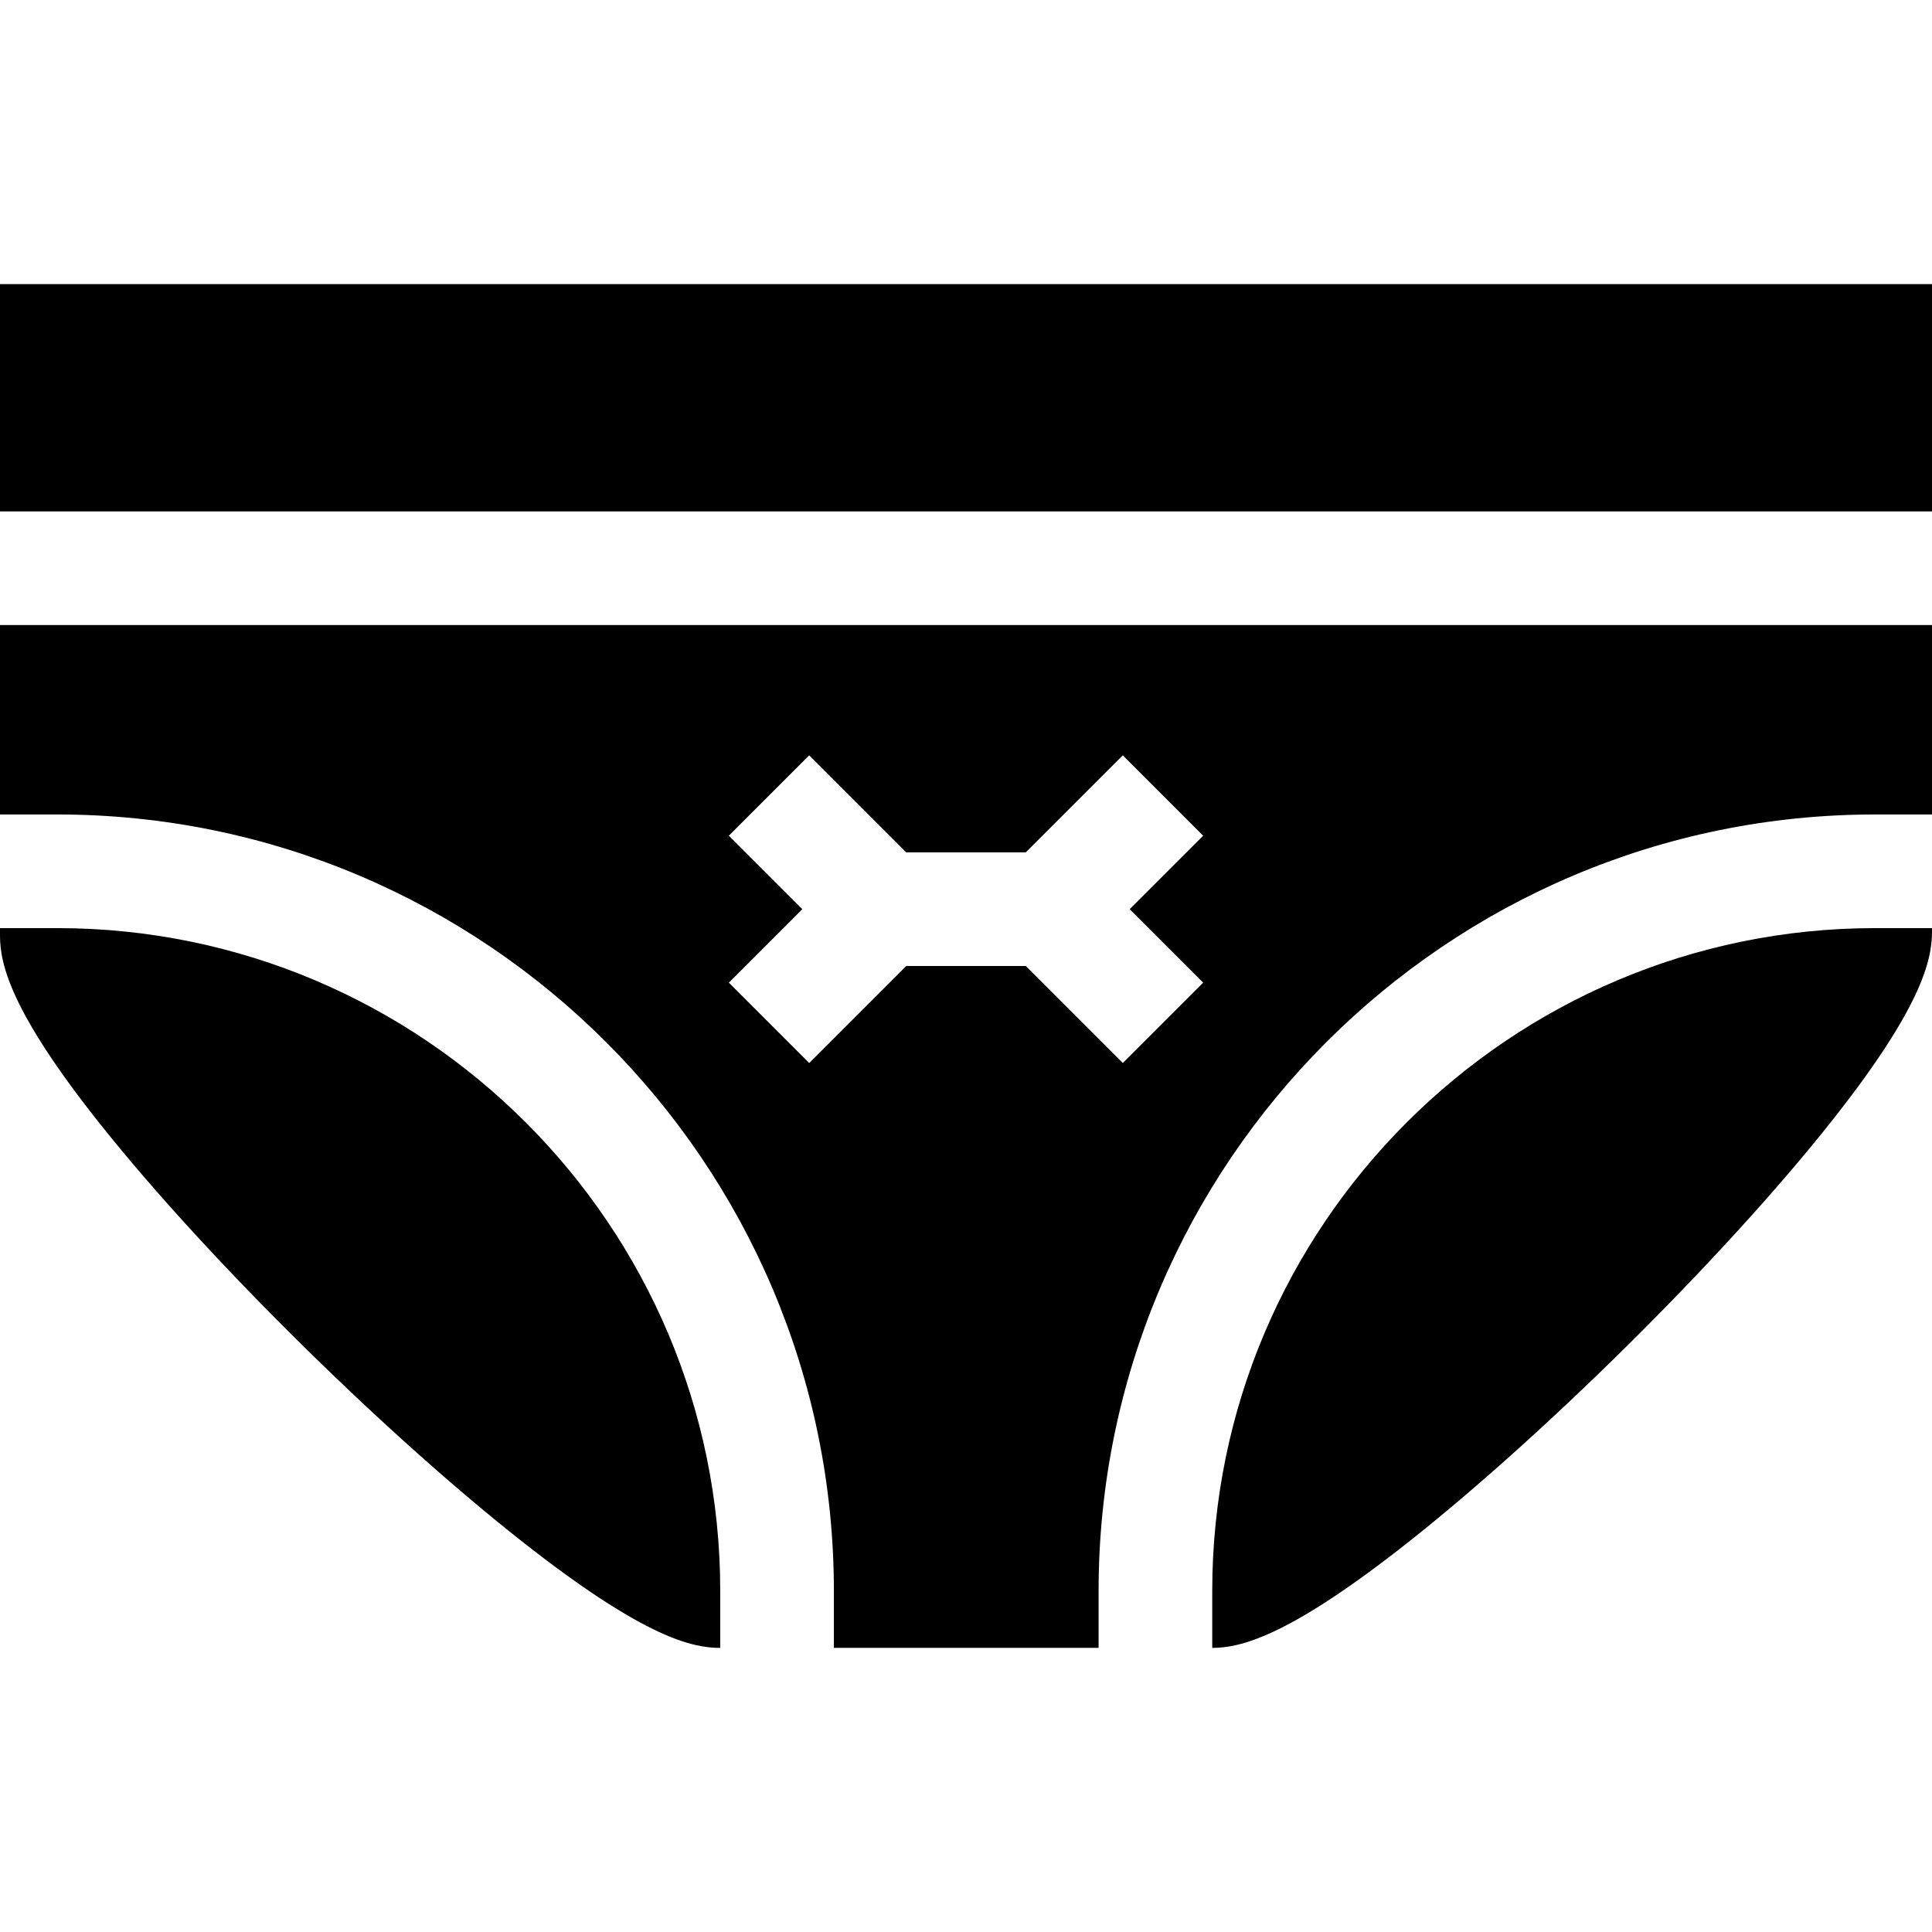 <svg id="Capa_1" enable-background="new 0 0 510 510" height="512" viewBox="0 0 510 510" width="512" xmlns="http://www.w3.org/2000/svg"><g><path d="m0 75h510v60h-510z"/><path d="m0 215h15.125c113.037 0 205 91.963 205 205v15h69.875v-15c0-113.037 91.963-205 205-205h15v-50h-510zm192.394 5.606 21.213-21.213 25.606 25.607h31.574l25.606-25.606 21.213 21.213-19.393 19.393 19.394 19.394-21.213 21.213-25.607-25.607h-31.574l-25.607 25.606-21.213-21.213 19.394-19.393z"/><path d="m15.125 245h-15.125v2c0 7.662 2.998 20.229 26.382 49.652 28.804 36.247 77.799 84.311 114.449 112.617 29.526 22.806 41.786 25.731 49.169 25.731h.125v-15c0-96.495-78.505-175-175-175z"/><path d="m320 420v15c7.394 0 19.668-2.945 49.208-25.917 36.68-28.523 85.653-76.896 114.435-113.305 23.361-29.552 26.357-42.126 26.357-49.778v-1h-15c-96.495 0-175 78.505-175 175z"/></g></svg>